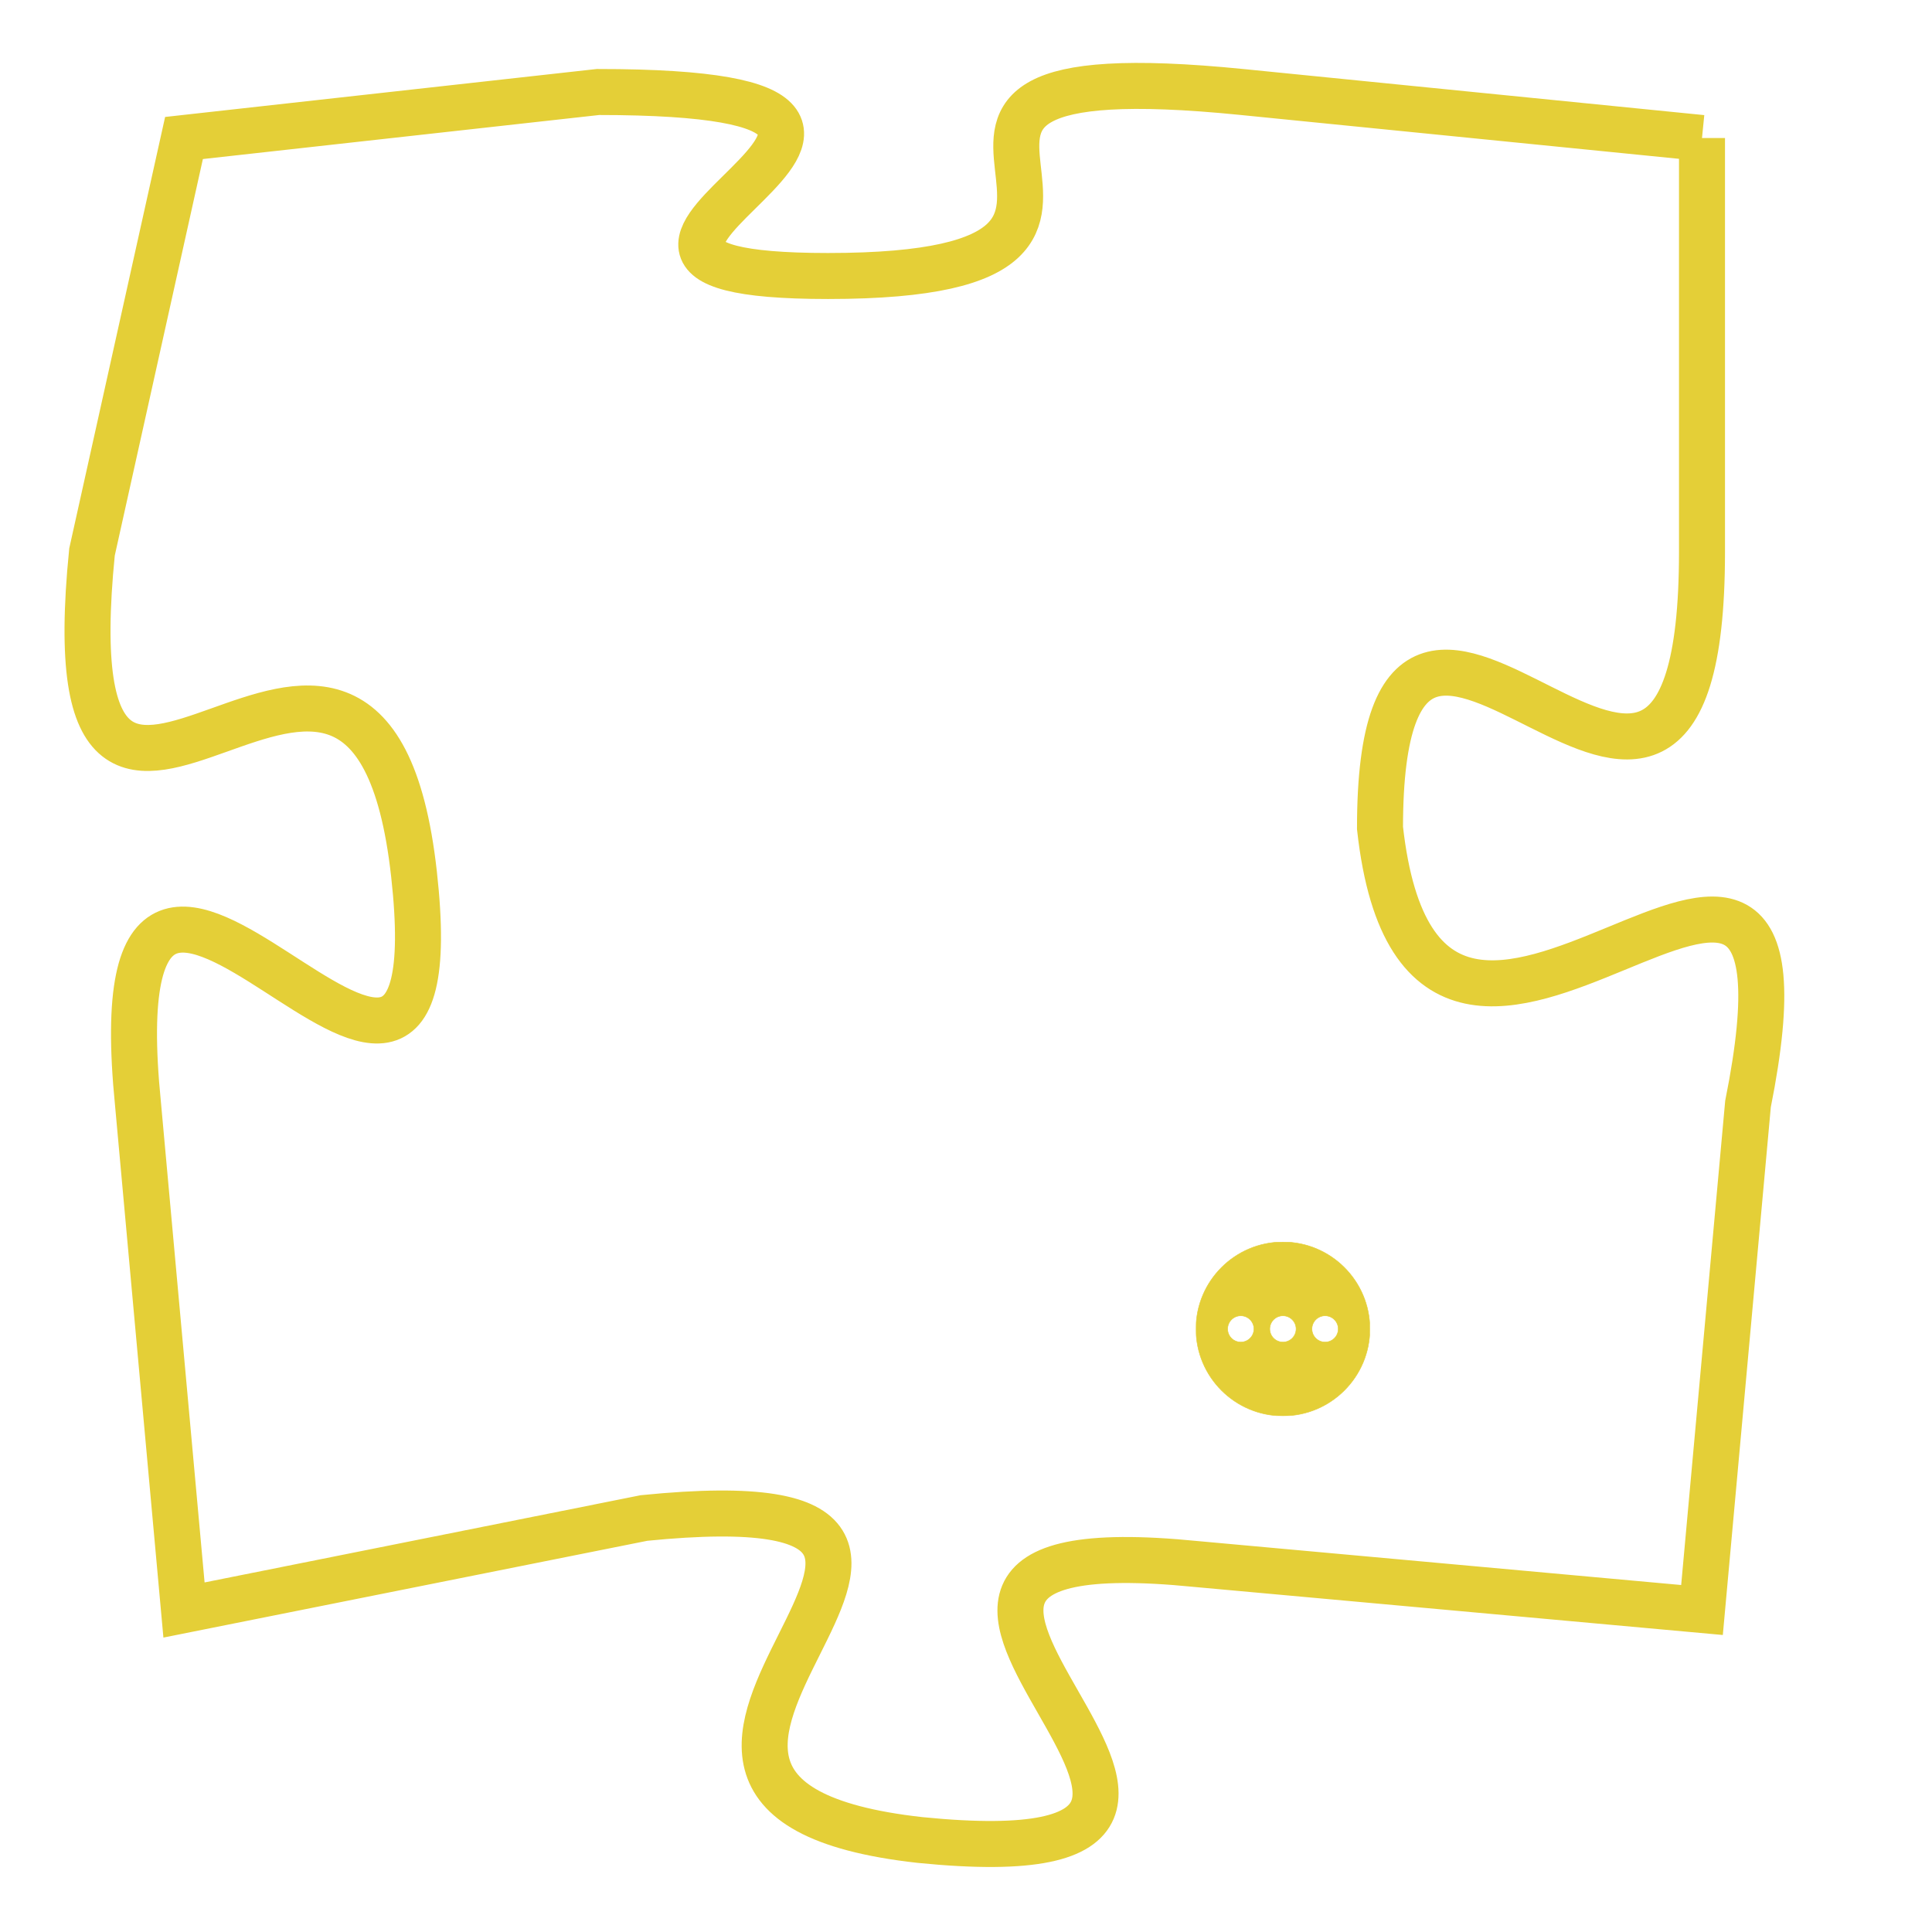 <svg version="1.1" xmlns="http://www.w3.org/2000/svg" xmlns:xlink="http://www.w3.org/1999/xlink" fill="transparent" x="0" y="0" width="350" height="350" preserveAspectRatio="xMinYMin slice"><style type="text/css">.links{fill:transparent;stroke: #E4CF37;}.links:hover{fill:#63D272; opacity:0.4;}</style><defs><g id="allt"><path id="t6990" d="M3333,1696 L3323,1695 C3313,1694 3323,1699 3314,1699 C3306,1699 3319,1695 3309,1695 L3300,1696 3300,1696 L3298,1705 C3297,1715 3304,1703 3305,1712 C3306,1721 3298,1707 3299,1717 L3300,1728 3300,1728 L3310,1726 C3320,1725 3307,1732 3316,1733 C3326,1734 3312,1726 3322,1727 L3333,1728 3333,1728 L3334,1717 C3336,1707 3327,1720 3326,1711 C3326,1702 3333,1715 3333,1705 L3333,1696"/></g><clipPath id="c" clipRule="evenodd" fill="transparent"><use href="#t6990"/></clipPath></defs><svg viewBox="3296 1693 41 42" preserveAspectRatio="xMinYMin meet"><svg width="4380" height="2430"><g><image crossorigin="anonymous" x="0" y="0" href="https://nftpuzzle.license-token.com/assets/completepuzzle.svg" width="100%" height="100%" /><g class="links"><use href="#t6990"/></g></g></svg><svg x="3322" y="1720" height="9%" width="9%" viewBox="0 0 330 330"><g><a xlink:href="https://nftpuzzle.license-token.com/" class="links"><title>See the most innovative NFT based token software licensing project</title><path fill="#E4CF37" id="more" d="M165,0C74.019,0,0,74.019,0,165s74.019,165,165,165s165-74.019,165-165S255.981,0,165,0z M85,190 c-13.785,0-25-11.215-25-25s11.215-25,25-25s25,11.215,25,25S98.785,190,85,190z M165,190c-13.785,0-25-11.215-25-25 s11.215-25,25-25s25,11.215,25,25S178.785,190,165,190z M245,190c-13.785,0-25-11.215-25-25s11.215-25,25-25 c13.785,0,25,11.215,25,25S258.785,190,245,190z"></path></a></g></svg></svg></svg>